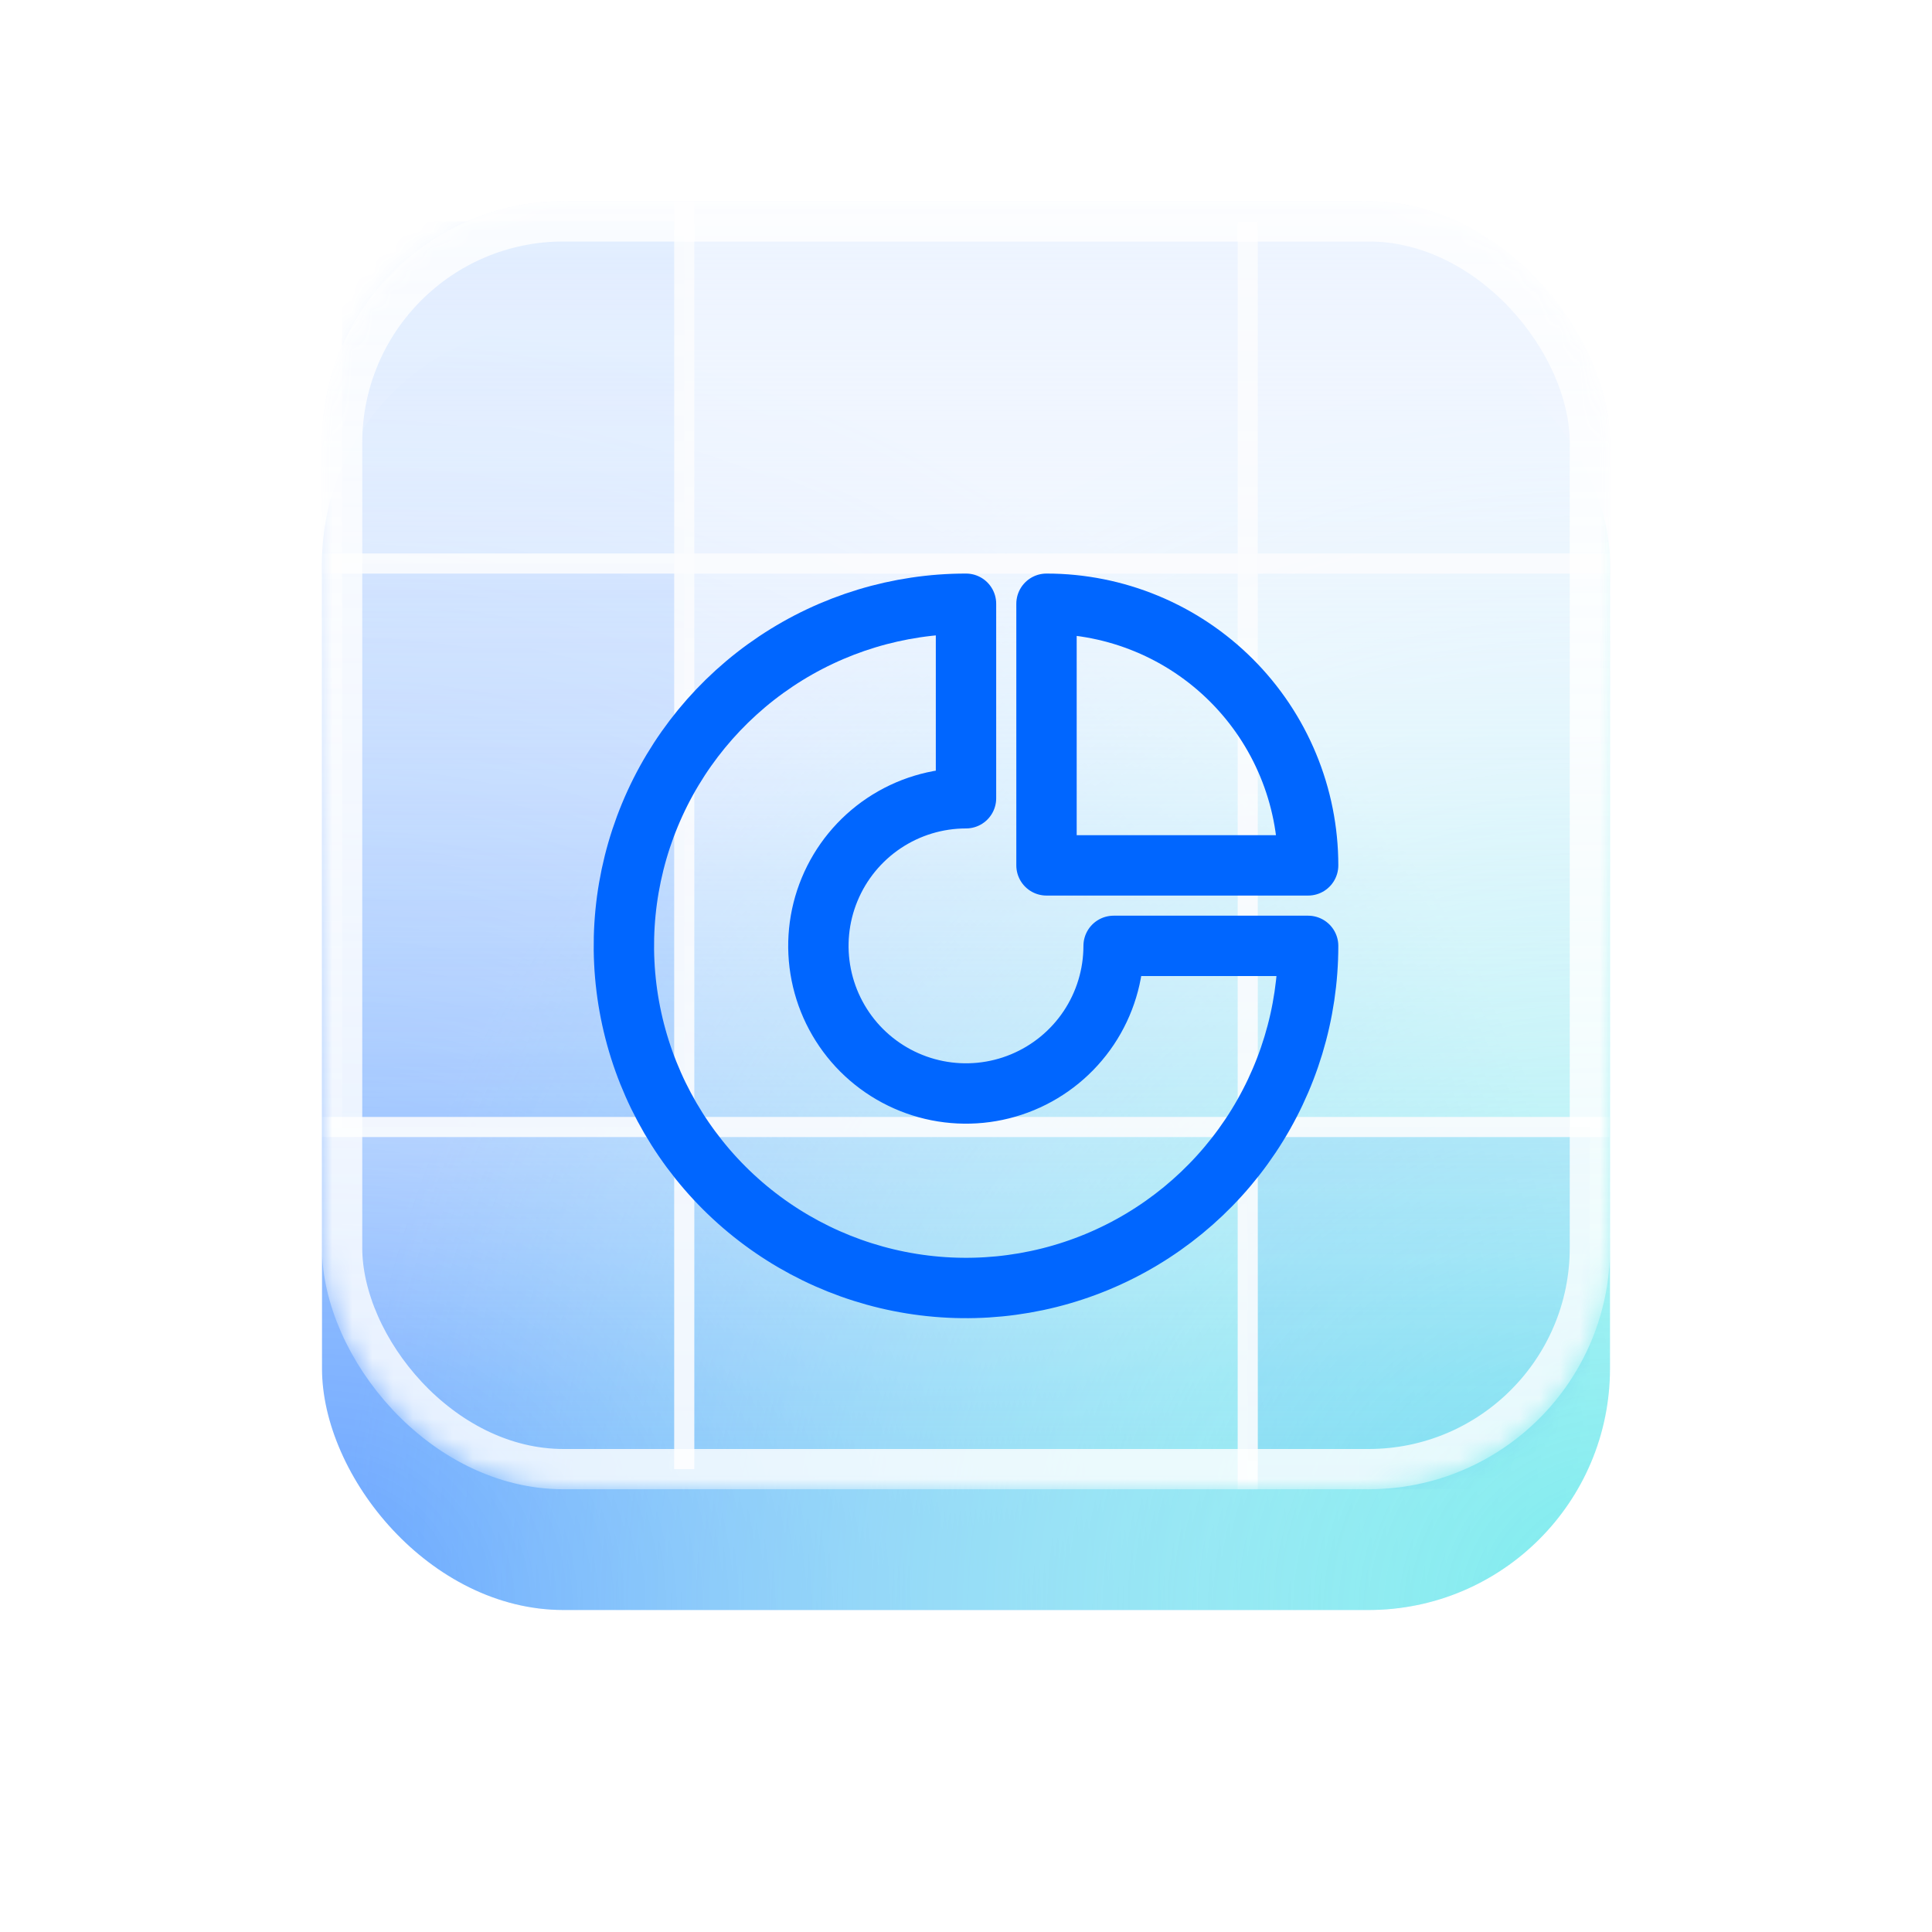 <svg width="96" height="96" viewBox="0 0 96 96" fill="none" xmlns="http://www.w3.org/2000/svg">
<g opacity="0.6" filter="url(#filter0_f_74_782)">
<rect x="16" y="16" width="64" height="64" rx="12" fill="url(#paint0_radial_74_782)"/>
<rect x="16" y="16" width="64" height="64" rx="12" fill="url(#paint1_radial_74_782)"/>
</g>
<mask id="mask0_74_782" style="mask-type:alpha" maskUnits="userSpaceOnUse" x="16" y="10" width="64" height="64">
<rect x="16" y="10" width="64" height="64" rx="12" fill="white"/>
</mask>
<g mask="url(#mask0_74_782)">
<g filter="url(#filter1_b_74_782)">
<rect x="16" y="10" width="64" height="64" rx="12" fill="url(#paint2_linear_74_782)"/>
</g>
<rect x="62" y="56" width="17" height="18" fill="#0066FF" fill-opacity="0.08"/>
<rect x="17" y="28" width="17" height="28" fill="#0066FF" fill-opacity="0.1"/>
<rect x="17" y="11" width="17" height="17" fill="#0066FF" fill-opacity="0.05"/>
<path d="M34 10V73" stroke="#FBFCFE" stroke-opacity="0.9"/>
<path d="M62 11V74" stroke="#FBFCFE" stroke-opacity="0.9"/>
<path d="M80 28L16 28" stroke="#FBFCFE" stroke-opacity="0.9"/>
<path d="M80 56L16 56" stroke="#FBFCFE" stroke-opacity="0.9"/>
<g filter="url(#filter2_b_74_782)">
<rect x="17" y="11" width="62" height="62" rx="11" stroke="white" stroke-opacity="0.8" stroke-width="2"/>
</g>
<g filter="url(#filter3_dd_74_782)">
<g filter="url(#filter4_i_74_782)">
<path d="M65 42C65 45.362 64.003 48.649 62.135 51.445C60.267 54.24 57.612 56.419 54.506 57.706C51.399 58.993 47.981 59.329 44.684 58.673C41.386 58.017 38.357 56.398 35.979 54.021C33.602 51.643 31.983 48.614 31.327 45.316C30.671 42.019 31.007 38.601 32.294 35.494C33.581 32.388 35.76 29.733 38.555 27.865C41.351 25.997 44.638 25 48 25L48 34.665C46.549 34.665 45.131 35.095 43.925 35.901C42.719 36.707 41.779 37.853 41.224 39.193C40.668 40.533 40.523 42.008 40.806 43.431C41.089 44.854 41.788 46.161 42.813 47.187C43.839 48.212 45.146 48.911 46.569 49.194C47.992 49.477 49.467 49.332 50.807 48.776C52.147 48.221 53.293 47.281 54.099 46.075C54.905 44.869 55.335 43.451 55.335 42H65Z" stroke="#0066FF" stroke-width="3" stroke-linecap="round" stroke-linejoin="round"/>
</g>
<g filter="url(#filter5_i_74_782)">
<path d="M52 25C53.707 25 55.398 25.336 56.975 25.99C58.552 26.643 59.985 27.601 61.192 28.808C62.4 30.015 63.357 31.448 64.01 33.025C64.664 34.602 65 36.293 65 38L52 38L52 25Z" stroke="#0066FF" stroke-width="3" stroke-linecap="round" stroke-linejoin="round"/>
</g>
</g>
</g>
<defs>
<filter id="filter0_f_74_782" x="0" y="0" width="96" height="96" filterUnits="userSpaceOnUse" color-interpolation-filters="sRGB">
<feFlood flood-opacity="0" result="BackgroundImageFix"/>
<feBlend mode="normal" in="SourceGraphic" in2="BackgroundImageFix" result="shape"/>
<feGaussianBlur stdDeviation="8" result="effect1_foregroundBlur_74_782"/>
</filter>
<filter id="filter1_b_74_782" x="-1" y="-7" width="98" height="98" filterUnits="userSpaceOnUse" color-interpolation-filters="sRGB">
<feFlood flood-opacity="0" result="BackgroundImageFix"/>
<feGaussianBlur in="BackgroundImageFix" stdDeviation="8.5"/>
<feComposite in2="SourceAlpha" operator="in" result="effect1_backgroundBlur_74_782"/>
<feBlend mode="normal" in="SourceGraphic" in2="effect1_backgroundBlur_74_782" result="shape"/>
</filter>
<filter id="filter2_b_74_782" x="-14" y="-20" width="124" height="124" filterUnits="userSpaceOnUse" color-interpolation-filters="sRGB">
<feFlood flood-opacity="0" result="BackgroundImageFix"/>
<feGaussianBlur in="BackgroundImageFix" stdDeviation="15"/>
<feComposite in2="SourceAlpha" operator="in" result="effect1_backgroundBlur_74_782"/>
<feBlend mode="normal" in="SourceGraphic" in2="effect1_backgroundBlur_74_782" result="shape"/>
</filter>
<filter id="filter3_dd_74_782" x="23.5" y="21.5" width="49" height="49" filterUnits="userSpaceOnUse" color-interpolation-filters="sRGB">
<feFlood flood-opacity="0" result="BackgroundImageFix"/>
<feColorMatrix in="SourceAlpha" type="matrix" values="0 0 0 0 0 0 0 0 0 0 0 0 0 0 0 0 0 0 127 0" result="hardAlpha"/>
<feOffset dy="4"/>
<feGaussianBlur stdDeviation="3"/>
<feColorMatrix type="matrix" values="0 0 0 0 0 0 0 0 0 0.4 0 0 0 0 1 0 0 0 0.5 0"/>
<feBlend mode="normal" in2="BackgroundImageFix" result="effect1_dropShadow_74_782"/>
<feColorMatrix in="SourceAlpha" type="matrix" values="0 0 0 0 0 0 0 0 0 0 0 0 0 0 0 0 0 0 127 0" result="hardAlpha"/>
<feOffset dy="1"/>
<feGaussianBlur stdDeviation="1"/>
<feColorMatrix type="matrix" values="0 0 0 0 0 0 0 0 0 0.4 0 0 0 0 1 0 0 0 0.5 0"/>
<feBlend mode="normal" in2="effect1_dropShadow_74_782" result="effect2_dropShadow_74_782"/>
<feBlend mode="normal" in="SourceGraphic" in2="effect2_dropShadow_74_782" result="shape"/>
</filter>
<filter id="filter4_i_74_782" x="29.5" y="23.5" width="37" height="37" filterUnits="userSpaceOnUse" color-interpolation-filters="sRGB">
<feFlood flood-opacity="0" result="BackgroundImageFix"/>
<feBlend mode="normal" in="SourceGraphic" in2="BackgroundImageFix" result="shape"/>
<feColorMatrix in="SourceAlpha" type="matrix" values="0 0 0 0 0 0 0 0 0 0 0 0 0 0 0 0 0 0 127 0" result="hardAlpha"/>
<feOffset/>
<feGaussianBlur stdDeviation="1"/>
<feComposite in2="hardAlpha" operator="arithmetic" k2="-1" k3="1"/>
<feColorMatrix type="matrix" values="0 0 0 0 0.787 0 0 0 0 0.873 0 0 0 0 1 0 0 0 1 0"/>
<feBlend mode="normal" in2="shape" result="effect1_innerShadow_74_782"/>
</filter>
<filter id="filter5_i_74_782" x="50.5" y="23.5" width="16" height="16" filterUnits="userSpaceOnUse" color-interpolation-filters="sRGB">
<feFlood flood-opacity="0" result="BackgroundImageFix"/>
<feBlend mode="normal" in="SourceGraphic" in2="BackgroundImageFix" result="shape"/>
<feColorMatrix in="SourceAlpha" type="matrix" values="0 0 0 0 0 0 0 0 0 0 0 0 0 0 0 0 0 0 127 0" result="hardAlpha"/>
<feOffset/>
<feGaussianBlur stdDeviation="1"/>
<feComposite in2="hardAlpha" operator="arithmetic" k2="-1" k3="1"/>
<feColorMatrix type="matrix" values="0 0 0 0 0.787 0 0 0 0 0.873 0 0 0 0 1 0 0 0 1 0"/>
<feBlend mode="normal" in2="shape" result="effect1_innerShadow_74_782"/>
</filter>
<radialGradient id="paint0_radial_74_782" cx="0" cy="0" r="1" gradientUnits="userSpaceOnUse" gradientTransform="translate(16 80) rotate(-45) scale(65.761)">
<stop stop-color="#0066FF"/>
<stop offset="1" stop-color="#0066FF" stop-opacity="0"/>
</radialGradient>
<radialGradient id="paint1_radial_74_782" cx="0" cy="0" r="1" gradientUnits="userSpaceOnUse" gradientTransform="translate(80 80) rotate(-135) scale(62.932)">
<stop stop-color="#26DEE3"/>
<stop offset="1" stop-color="#26DEE3" stop-opacity="0"/>
</radialGradient>
<linearGradient id="paint2_linear_74_782" x1="48" y1="10" x2="48" y2="74" gradientUnits="userSpaceOnUse">
<stop stop-color="#EDF4FF"/>
<stop offset="1" stop-color="#EDF4FF" stop-opacity="0"/>
</linearGradient>
</defs>
</svg>
